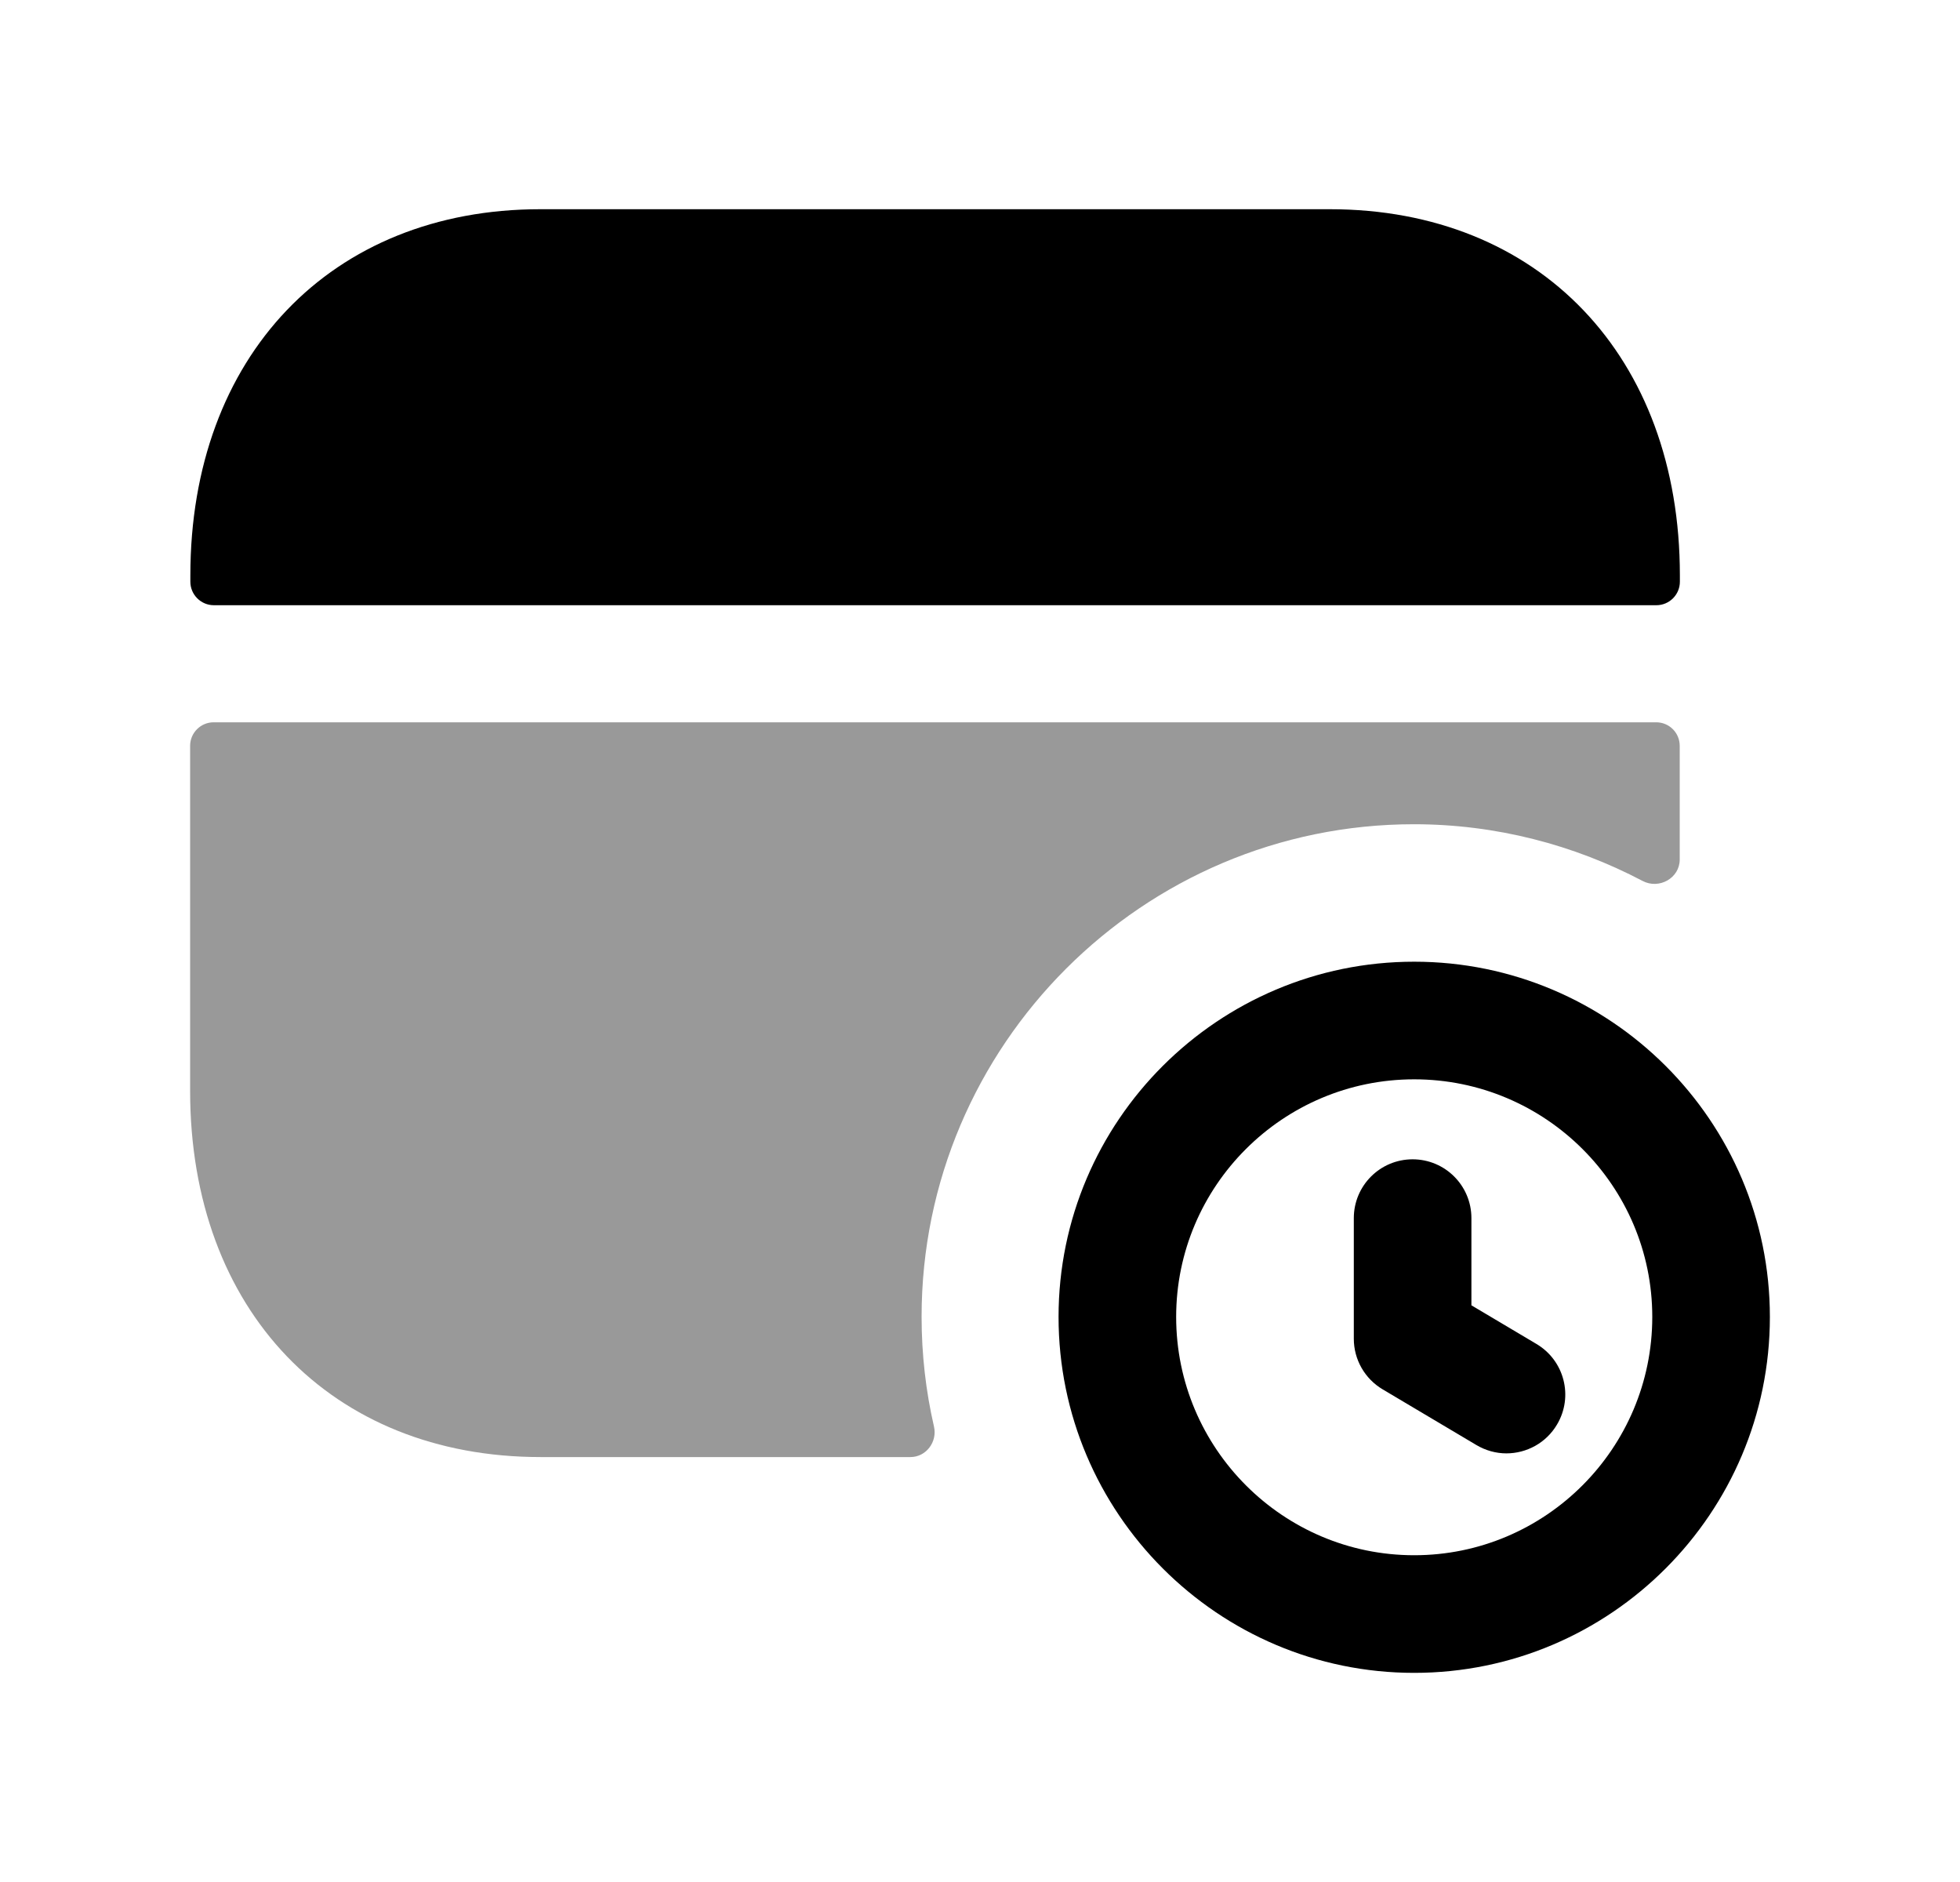 <svg width="25" height="24" viewBox="0 0 25 24" fill="none" xmlns="http://www.w3.org/2000/svg">
<path opacity="0.4" fill-rule="evenodd" clip-rule="evenodd" d="M18.035 10.511C19.081 10.511 20.077 10.774 20.951 11.234C21.161 11.345 21.425 11.199 21.425 10.961V9.511C21.425 9.345 21.291 9.211 21.125 9.211H2.725C2.56 9.211 2.425 9.345 2.425 9.511V13.911C2.425 16.711 4.225 18.581 6.895 18.581H11.613C11.813 18.581 11.958 18.387 11.913 18.192C11.809 17.74 11.755 17.271 11.755 16.791C11.755 13.331 14.575 10.511 18.035 10.511Z" fill="black"/>
<path fill-rule="evenodd" clip-rule="evenodd" d="M21.427 7.338C21.427 4.545 19.633 2.668 16.962 2.668H6.891C4.221 2.668 2.428 4.545 2.428 7.338V7.418C2.428 7.584 2.563 7.718 2.728 7.718H21.127C21.292 7.718 21.427 7.584 21.427 7.418V7.338Z" fill="black"/>
<path fill-rule="evenodd" clip-rule="evenodd" d="M18.038 19.833C16.364 19.833 15.002 18.47 15.002 16.794C15.002 15.123 16.364 13.764 18.038 13.764C19.713 13.764 21.075 15.123 21.075 16.794C21.075 18.47 19.713 19.833 18.038 19.833ZM18.038 12.264C15.537 12.264 13.502 14.296 13.502 16.794C13.502 19.297 15.537 21.333 18.038 21.333C20.54 21.333 22.575 19.297 22.575 16.794C22.575 14.296 20.54 12.264 18.038 12.264Z" fill="black"/>
<path fill-rule="evenodd" clip-rule="evenodd" d="M19.598 17.139L18.768 16.646V15.534C18.768 15.119 18.432 14.784 18.018 14.784C17.604 14.784 17.268 15.119 17.268 15.534V17.073C17.268 17.337 17.408 17.582 17.635 17.717L18.832 18.428C18.952 18.499 19.084 18.534 19.214 18.534C19.47 18.534 19.72 18.403 19.86 18.166C20.072 17.81 19.954 17.35 19.598 17.139Z" fill="black"/>
</svg>